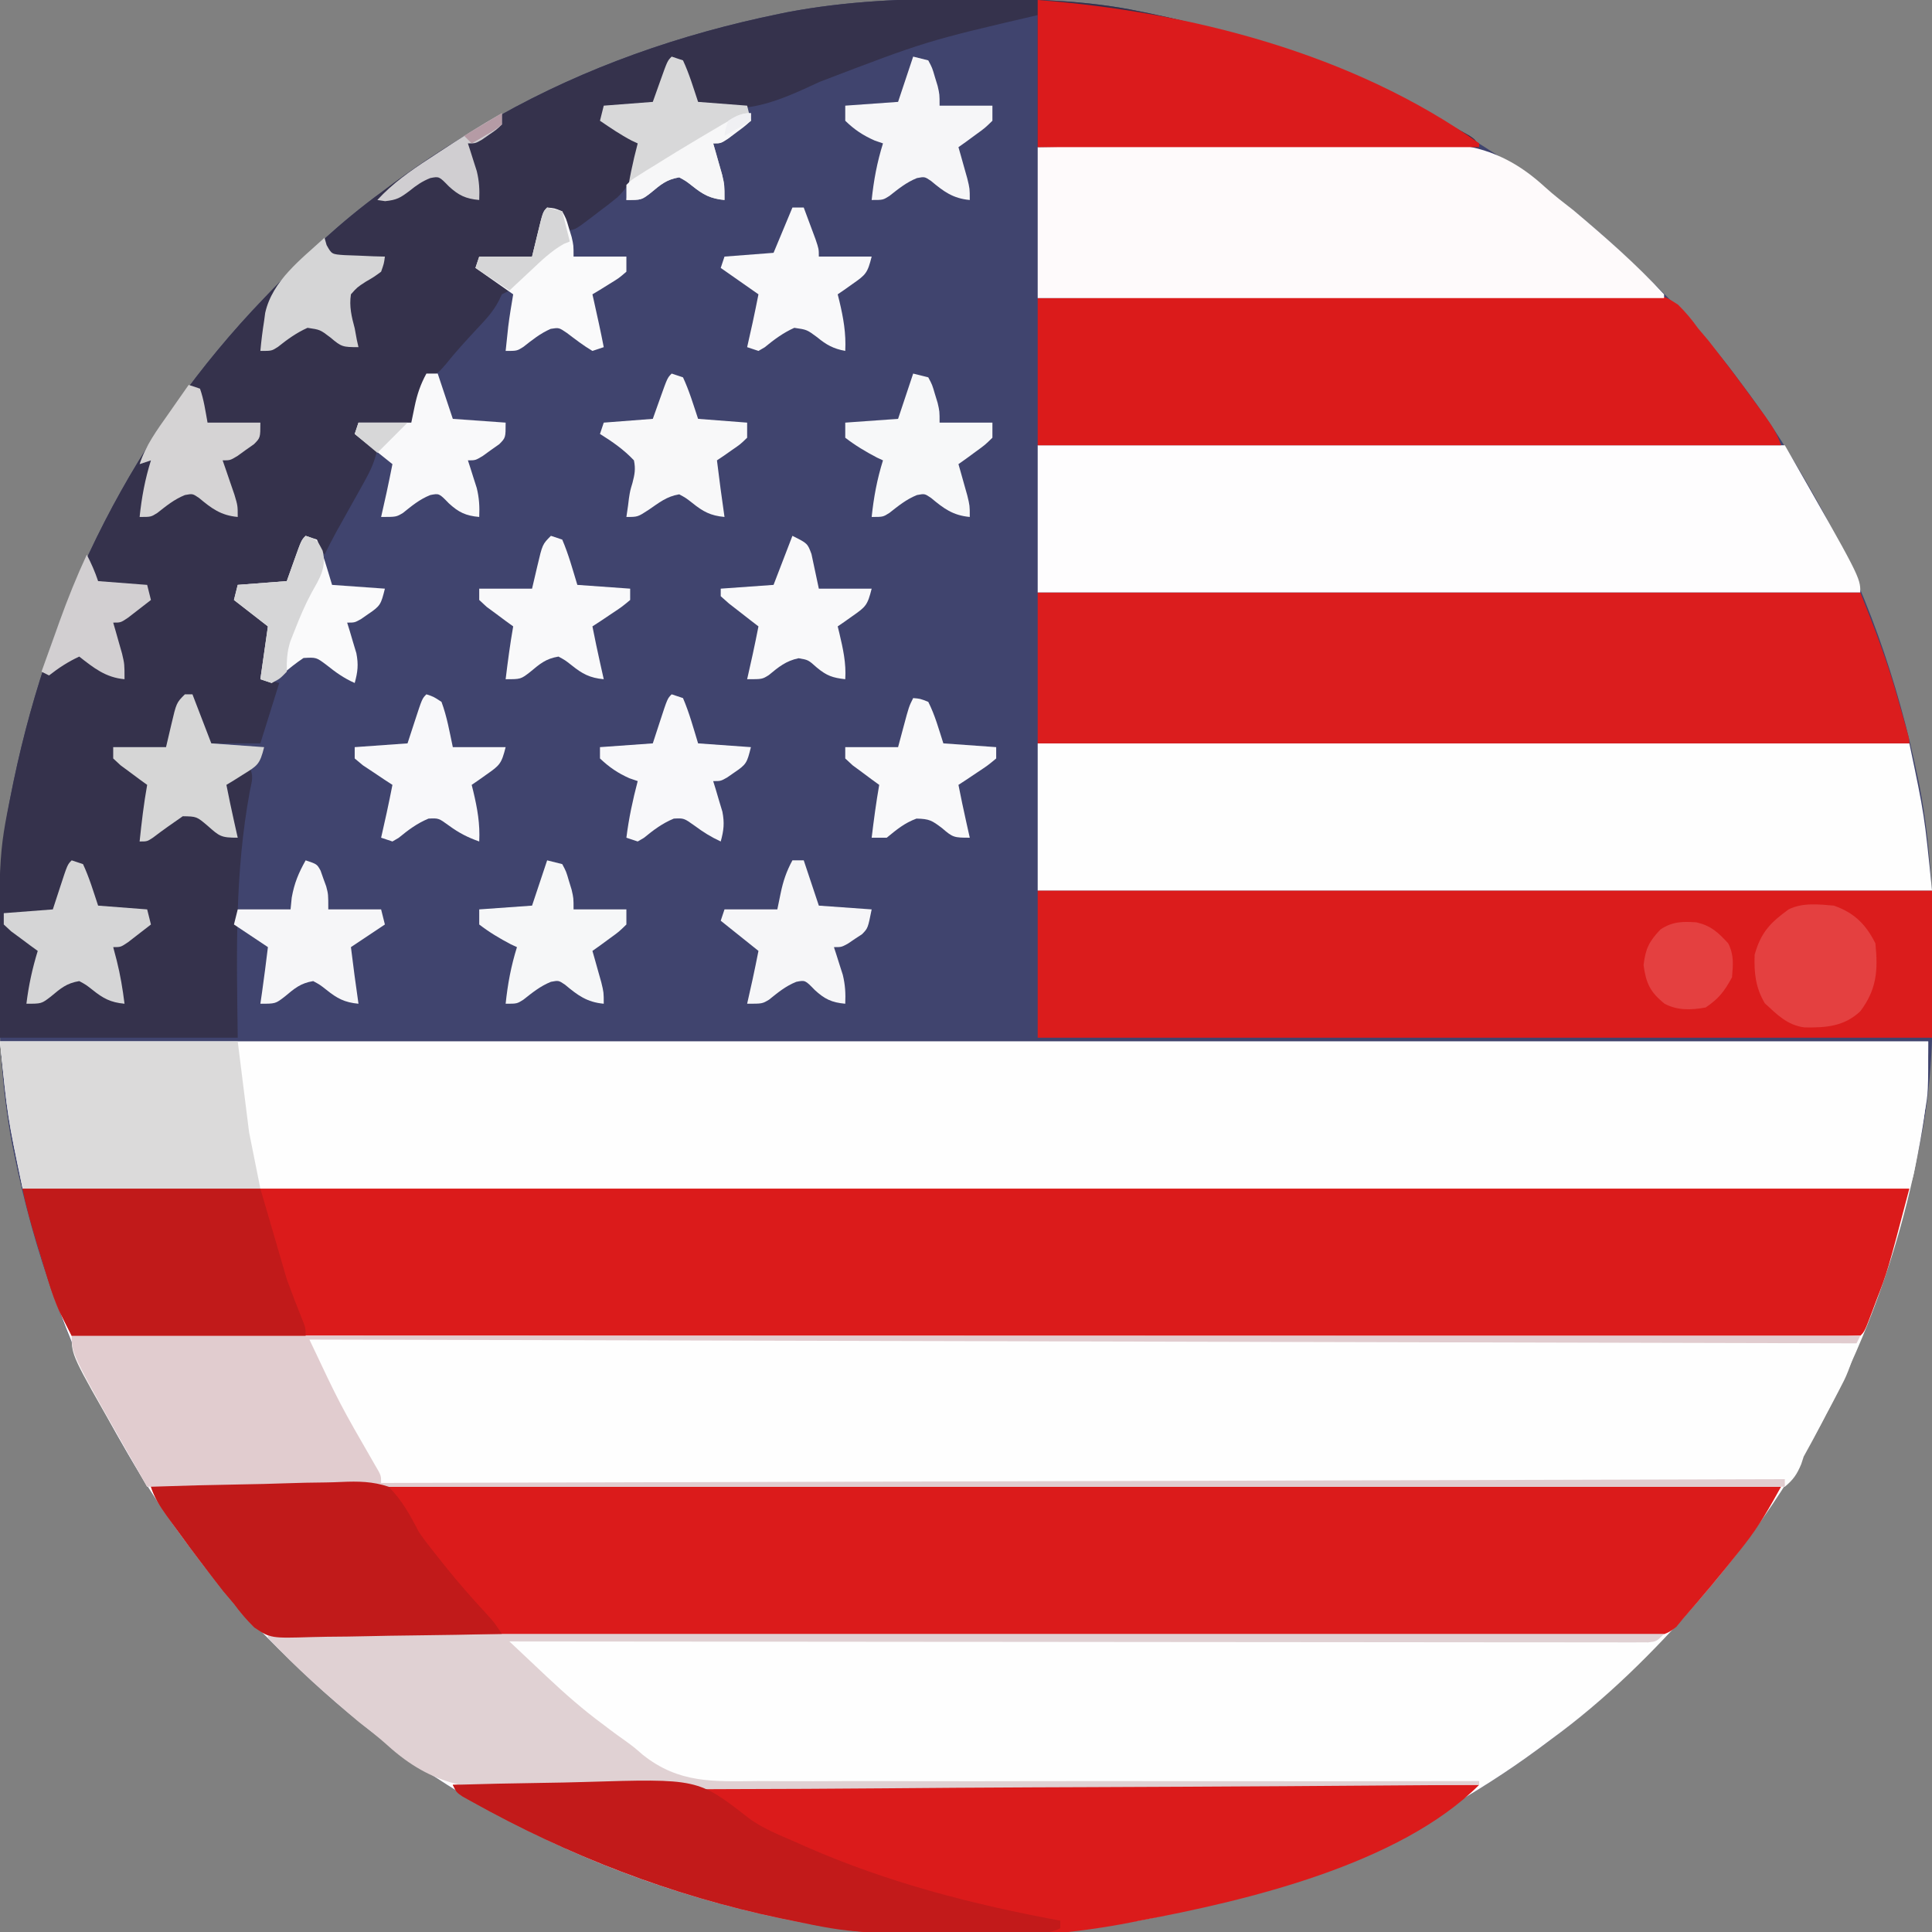 <?xml version="1.0" encoding="UTF-8"?>
<svg version="1.1" xmlns="http://www.w3.org/2000/svg" width="512" height="512">
<rect width="100%" height="100%" fill="#808080" stroke="none"/>
<path d="M0 0 C1.018 0.002 2.036 0.004 3.085 0.007 C17.694 0.056 32.026 0.307 46.375 3.312 C47.35 3.511 48.325 3.71 49.329 3.915 C97.711 14.035 141.699 35.952 177.375 70.312 C178.364 71.261 178.364 71.261 179.373 72.228 C188.861 81.372 197.601 90.67 205.375 101.312 C206.233 102.464 207.091 103.615 207.949 104.766 C213.987 112.955 219.37 121.458 224.375 130.312 C224.777 131.02 225.179 131.727 225.594 132.456 C238.619 155.591 247.368 180.762 252.688 206.75 C252.835 207.469 252.982 208.188 253.134 208.928 C256.108 224.575 256.748 240.048 256.688 255.938 C256.685 256.955 256.683 257.973 256.681 259.022 C256.631 273.631 256.38 287.963 253.375 302.312 C253.077 303.775 253.077 303.775 252.773 305.267 C242.652 353.648 220.736 397.637 186.375 433.312 C185.743 433.972 185.111 434.631 184.459 435.311 C175.315 444.799 166.018 453.539 155.375 461.312 C154.224 462.171 153.073 463.029 151.922 463.887 C143.732 469.924 135.23 475.307 126.375 480.312 C125.668 480.715 124.961 481.117 124.232 481.531 C101.697 494.219 77.432 502.672 52.188 508.062 C51.263 508.261 50.338 508.46 49.385 508.665 C33.178 511.957 17.245 512.688 0.75 512.625 C-0.777 512.622 -0.777 512.622 -2.335 512.618 C-16.944 512.569 -31.276 512.318 -45.625 509.312 C-47.087 509.014 -47.087 509.014 -48.579 508.71 C-96.961 498.59 -140.949 476.673 -176.625 442.312 C-177.284 441.68 -177.944 441.048 -178.623 440.397 C-188.111 431.253 -196.851 421.955 -204.625 411.312 C-205.483 410.161 -206.341 409.01 -207.199 407.859 C-213.237 399.67 -218.62 391.167 -223.625 382.312 C-224.027 381.605 -224.429 380.898 -224.844 380.169 C-237.869 357.034 -246.618 331.863 -251.938 305.875 C-252.085 305.156 -252.232 304.437 -252.384 303.697 C-255.358 288.05 -255.998 272.577 -255.938 256.688 C-255.935 255.67 -255.933 254.652 -255.931 253.603 C-255.881 238.994 -255.63 224.662 -252.625 210.312 C-252.426 209.338 -252.228 208.363 -252.023 207.358 C-241.902 158.977 -219.986 114.988 -185.625 79.312 C-184.993 78.653 -184.361 77.994 -183.709 77.314 C-174.565 67.826 -165.268 59.086 -154.625 51.312 C-153.474 50.454 -152.323 49.596 -151.172 48.738 C-142.982 42.701 -134.48 37.318 -125.625 32.312 C-124.918 31.91 -124.211 31.508 -123.482 31.094 C-100.347 18.068 -75.175 9.319 -49.188 4 C-48.469 3.853 -47.75 3.705 -47.009 3.553 C-31.363 0.58 -15.889 -0.061 0 0 Z " fill="#40446E" transform="translate(255.625,-0.312)"/>
<path d="M0 0 C168.63 0 337.26 0 511 0 C511 8.134 510.803 15.302 509.438 23.188 C509.262 24.211 509.086 25.235 508.905 26.29 C500.896 70.536 481.175 111.858 452 146 C451.363 146.749 450.726 147.498 450.07 148.27 C438.253 161.765 425.514 174.436 411 185 C409.85 185.856 408.7 186.713 407.551 187.57 C399.361 193.61 390.856 198.994 382 204 C380.939 204.603 380.939 204.603 379.857 205.219 C357.322 217.906 333.057 226.359 307.812 231.75 C306.888 231.949 305.963 232.148 305.01 232.353 C288.803 235.644 272.87 236.375 256.375 236.312 C255.357 236.31 254.339 236.308 253.29 236.306 C238.681 236.256 224.349 236.005 210 233 C208.538 232.702 208.538 232.702 207.046 232.398 C158.664 222.277 114.676 200.361 79 166 C78.341 165.368 77.681 164.736 77.002 164.084 C67.514 154.94 58.774 145.643 51 135 C50.142 133.849 49.284 132.698 48.426 131.547 C42.388 123.357 37.005 114.855 32 106 C31.598 105.293 31.196 104.586 30.781 103.857 C12.586 71.54 3.672 36.721 0 0 Z " fill="#FEFEFE" transform="translate(0,276)"/>
<path d="M0 0 C168.63 0 337.26 0 511 0 C511 13.505 511 13.505 510.16 18.316 C509.984 19.347 509.808 20.378 509.627 21.439 C509.441 22.47 509.254 23.501 509.062 24.562 C508.88 25.628 508.698 26.693 508.51 27.791 C507.171 35.486 507.171 35.486 506 39 C341 39 176 39 6 39 C2 20 2 20 0 0 Z " fill="#FEFEFE" transform="translate(0,276)"/>
<path d="M0 0 C165 0 330 0 500 0 C494.229 21.932 494.229 21.932 491.25 29.625 C490.947 30.437 490.644 31.249 490.332 32.086 C488.16 37.84 488.16 37.84 487 39 C484.482 39.099 481.992 39.132 479.474 39.123 C478.673 39.124 477.871 39.125 477.046 39.127 C474.325 39.129 471.605 39.125 468.885 39.12 C466.929 39.121 464.973 39.122 463.017 39.123 C457.615 39.125 452.213 39.121 446.811 39.116 C440.995 39.112 435.18 39.113 429.365 39.114 C419.28 39.114 409.196 39.111 399.111 39.106 C384.531 39.098 369.95 39.095 355.37 39.094 C331.716 39.092 308.063 39.085 284.41 39.075 C261.427 39.066 238.443 39.059 215.46 39.055 C214.752 39.055 214.044 39.055 213.314 39.055 C206.204 39.053 199.093 39.052 191.983 39.051 C177.498 39.048 163.012 39.045 148.527 39.042 C147.861 39.042 147.195 39.042 146.508 39.042 C102.006 39.033 57.503 39.017 13 39 C12.356 37.735 11.714 36.468 11.073 35.201 C10.716 34.496 10.358 33.791 9.99 33.064 C8.687 30.346 7.768 27.59 6.895 24.707 C6.551 23.582 6.207 22.458 5.854 21.299 C5.51 20.148 5.166 18.998 4.812 17.812 C4.457 16.65 4.102 15.488 3.736 14.291 C2.292 9.524 0.978 4.891 0 0 Z " fill="#DB1B1B" transform="translate(6,315)"/>
<path d="M0 0 C1.018 0.002 2.036 0.004 3.085 0.007 C17.694 0.056 32.026 0.307 46.375 3.312 C47.35 3.511 48.325 3.71 49.329 3.915 C78.608 10.039 105.531 20.488 131.605 35.027 C132.311 35.42 133.016 35.814 133.743 36.219 C135.375 37.312 135.375 37.312 136.375 39.312 C97.765 39.312 59.155 39.312 19.375 39.312 C19.375 27.762 19.375 16.212 19.375 4.312 C-10.166 11.201 -10.166 11.201 -38.422 22.008 C-50.103 27.478 -57.747 30.702 -70.625 28.312 C-72.275 24.352 -73.925 20.392 -75.625 16.312 C-76.285 16.312 -76.945 16.312 -77.625 16.312 C-80.1 22.253 -80.1 22.253 -82.625 28.312 C-89.06 28.808 -89.06 28.808 -95.625 29.312 C-95.625 30.302 -95.625 31.293 -95.625 32.312 C-93.63 34.008 -93.63 34.008 -91.125 35.5 C-90.29 36.03 -89.454 36.56 -88.594 37.105 C-87.944 37.504 -87.294 37.902 -86.625 38.312 C-87.117 44.123 -87.547 48.446 -92.056 52.646 C-93.733 54.023 -95.445 55.331 -97.188 56.625 C-97.777 57.079 -98.367 57.534 -98.975 58.002 C-103.351 61.312 -103.351 61.312 -105.625 61.312 C-106.615 58.837 -106.615 58.837 -107.625 56.312 C-108.615 56.312 -109.605 56.312 -110.625 56.312 C-111.945 60.273 -113.265 64.233 -114.625 68.312 C-119.245 68.642 -123.865 68.972 -128.625 69.312 C-128.625 69.972 -128.625 70.632 -128.625 71.312 C-126.838 72.897 -126.838 72.897 -124.625 74.438 C-123.882 74.976 -123.14 75.515 -122.375 76.07 C-121.797 76.48 -121.22 76.89 -120.625 77.312 C-121.615 77.808 -121.615 77.808 -122.625 78.312 C-122.897 78.882 -123.169 79.452 -123.449 80.039 C-125.01 83.058 -127.12 85.207 -129.438 87.688 C-132.24 90.708 -135.005 93.706 -137.562 96.938 C-139.625 99.312 -139.625 99.312 -142.625 100.312 C-143.878 103.098 -143.878 103.098 -144.812 106.375 C-145.411 108.334 -146.009 110.294 -146.625 112.312 C-151.245 112.642 -155.865 112.972 -160.625 113.312 C-158.976 117.437 -158.976 117.437 -155.625 119.312 C-156.282 122.543 -157.452 125.066 -159.059 127.938 C-159.543 128.809 -160.027 129.68 -160.525 130.578 C-161.033 131.48 -161.54 132.383 -162.062 133.312 C-163.062 135.104 -164.061 136.895 -165.059 138.688 C-165.503 139.479 -165.947 140.27 -166.404 141.086 C-167.53 143.139 -168.594 145.211 -169.625 147.312 C-170.079 146.653 -170.532 145.993 -171 145.312 C-171.536 144.653 -172.072 143.993 -172.625 143.312 C-173.285 143.312 -173.945 143.312 -174.625 143.312 C-176.275 147.273 -177.925 151.232 -179.625 155.312 C-183.915 155.643 -188.205 155.972 -192.625 156.312 C-192.625 157.303 -192.625 158.292 -192.625 159.312 C-190.632 161.228 -190.632 161.228 -188.125 163 C-187.29 163.623 -186.454 164.245 -185.594 164.887 C-184.944 165.357 -184.294 165.828 -183.625 166.312 C-184.292 170.979 -184.958 175.646 -185.625 180.312 C-184.305 180.643 -182.985 180.972 -181.625 181.312 C-183.275 186.593 -184.925 191.873 -186.625 197.312 C-191.245 197.312 -195.865 197.312 -200.625 197.312 C-204.625 186.562 -204.625 186.562 -204.625 184.312 C-208.106 186.633 -208.221 187.423 -209.25 191.312 C-210.574 196.211 -210.574 196.211 -211.625 198.312 C-216.245 198.312 -220.865 198.312 -225.625 198.312 C-223.691 202.18 -222.845 203.189 -219.5 205.562 C-218.776 206.083 -218.051 206.604 -217.305 207.141 C-216.473 207.721 -216.473 207.721 -215.625 208.312 C-215.758 208.893 -215.891 209.473 -216.027 210.07 C-216.204 210.851 -216.381 211.633 -216.562 212.438 C-216.737 213.203 -216.911 213.969 -217.09 214.758 C-217.685 217.598 -218.164 220.448 -218.625 223.312 C-217.877 222.807 -217.13 222.302 -216.359 221.781 C-215.375 221.132 -214.39 220.482 -213.375 219.812 C-212.4 219.163 -211.426 218.513 -210.422 217.844 C-207.625 216.312 -207.625 216.312 -203.625 216.312 C-201.555 217.625 -201.555 217.625 -199.5 219.312 C-196.887 221.684 -196.887 221.684 -193.625 222.312 C-193.824 221.425 -193.824 221.425 -194.027 220.52 C-194.935 216.458 -195.834 212.399 -196.625 208.312 C-193.16 205.838 -193.16 205.838 -189.625 203.312 C-188.317 205.929 -188.821 207.051 -189.402 209.902 C-193.474 231.856 -192.907 252.958 -192.625 275.312 C-213.415 275.312 -234.205 275.312 -255.625 275.312 C-256.086 227.246 -256.086 227.246 -252.625 210.312 C-252.426 209.332 -252.228 208.351 -252.023 207.341 C-241.898 158.967 -219.981 114.983 -185.625 79.312 C-184.993 78.653 -184.361 77.994 -183.709 77.314 C-174.565 67.826 -165.268 59.086 -154.625 51.312 C-153.474 50.454 -152.323 49.596 -151.172 48.738 C-142.982 42.701 -134.48 37.318 -125.625 32.312 C-124.918 31.91 -124.211 31.508 -123.482 31.094 C-100.347 18.068 -75.175 9.319 -49.188 4 C-48.469 3.853 -47.75 3.705 -47.009 3.553 C-31.363 0.58 -15.889 -0.061 0 0 Z " fill="#35324C" transform="translate(255.625,-0.312)"/>
<path d="M0 0 C156.42 0 312.84 0 474 0 C470.622 10.133 470.622 10.133 468.258 14.629 C467.749 15.602 467.239 16.574 466.715 17.576 C466.19 18.562 465.666 19.547 465.125 20.562 C464.35 22.047 464.35 22.047 463.559 23.561 C462.067 26.392 460.572 29.211 459 32 C458.785 32.659 458.57 33.318 458.348 33.997 C457.229 36.69 456.259 38.123 454 40 C448.339 41.26 442.697 41.045 436.922 40.962 C435.128 40.966 433.333 40.973 431.539 40.983 C426.601 41.001 421.665 40.969 416.728 40.929 C411.406 40.894 406.085 40.906 400.763 40.912 C391.541 40.916 382.319 40.891 373.096 40.846 C359.762 40.781 346.429 40.76 333.095 40.75 C311.462 40.732 289.83 40.679 268.198 40.604 C247.182 40.53 226.166 40.473 205.15 40.439 C203.855 40.437 202.56 40.435 201.226 40.433 C194.729 40.423 188.232 40.413 181.736 40.403 C127.824 40.32 73.912 40.179 20 40 C18.094 36.705 16.195 33.405 14.297 30.105 C13.498 28.725 13.498 28.725 12.683 27.316 C0 5.228 0 5.228 0 0 Z " fill="#FEFEFE" transform="translate(19,354)"/>
<path d="M0 0 C142.56 0 285.12 0 432 0 C428.835 5.697 426.27 10.274 422.375 15.25 C421.953 15.789 421.532 16.329 421.097 16.885 C416.232 23.058 411.194 29.101 406 35 C405.419 35.707 404.838 36.413 404.24 37.141 C401.275 39.602 399.546 39.505 395.72 39.515 C393.772 39.534 393.772 39.534 391.785 39.554 C390.34 39.548 388.895 39.541 387.45 39.535 C385.918 39.542 384.386 39.552 382.854 39.562 C378.637 39.587 374.42 39.586 370.203 39.582 C365.658 39.581 361.112 39.603 356.567 39.622 C347.658 39.655 338.75 39.666 329.842 39.668 C322.601 39.67 315.361 39.678 308.12 39.691 C287.599 39.726 267.078 39.745 246.556 39.742 C245.449 39.742 244.342 39.741 243.202 39.741 C242.094 39.741 240.986 39.741 239.844 39.741 C221.886 39.739 203.927 39.777 185.969 39.834 C167.536 39.891 149.103 39.919 130.67 39.915 C120.319 39.914 109.968 39.925 99.616 39.968 C90.802 40.004 81.989 40.013 73.175 39.986 C68.677 39.973 64.181 39.973 59.683 40.007 C55.565 40.039 51.448 40.033 47.329 39.998 C45.841 39.992 44.352 40 42.864 40.022 C31.772 40.177 31.772 40.177 27.396 37.271 C25.371 35.28 23.677 33.287 22 31 C21.059 29.88 20.114 28.762 19.164 27.648 C18.311 26.562 17.465 25.471 16.625 24.375 C16.169 23.787 15.714 23.2 15.245 22.594 C11.88 18.222 8.602 13.787 5.375 9.312 C4.949 8.725 4.523 8.137 4.084 7.531 C2.302 5.025 0.979 2.937 0 0 Z " fill="#DB1B1B" transform="translate(40,394)"/>
<path d="M0 0 C78.21 0 156.42 0 237 0 C237 12.87 237 25.74 237 39 C158.79 39 80.58 39 0 39 C0 26.13 0 13.26 0 0 Z " fill="#DB1C1C" transform="translate(275,236)"/>
<path d="M0 0 C76.23 0 152.46 0 231 0 C235 19 235 19 237 39 C158.79 39 80.58 39 0 39 C0 26.13 0 13.26 0 0 Z " fill="#FEFEFE" transform="translate(275,197)"/>
<path d="M0 0 C71.94 0 143.88 0 218 0 C221.746 9.365 225.183 18.245 227.875 27.875 C228.182 28.944 228.489 30.012 228.805 31.113 C231 38.807 231 38.807 231 40 C154.77 40 78.54 40 0 40 C0 26.8 0 13.6 0 0 Z " fill="#DB1D1E" transform="translate(275,157)"/>
<path d="M0 0 C65.34 0 130.68 0 198 0 C218 35 218 35 218 39 C146.06 39 74.12 39 0 39 C0 26.13 0 13.26 0 0 Z " fill="#FEFDFE" transform="translate(275,118)"/>
<path d="M0 0 C89.76 0 179.52 0 272 0 C250.868 21.132 210.257 30.722 182 36 C181.195 36.162 180.39 36.325 179.561 36.492 C151.569 41.965 117.911 41.846 90 36 C89.025 35.801 88.05 35.603 87.046 35.398 C57.767 29.273 30.844 18.825 4.77 4.285 C4.064 3.892 3.359 3.499 2.632 3.094 C1 2 1 2 0 0 Z " fill="#DB1B1B" transform="translate(120,473)"/>
<path d="M0 0 C21.636 -0.181 43.271 -0.328 64.908 -0.414 C74.954 -0.456 85 -0.512 95.046 -0.604 C103.804 -0.683 112.561 -0.735 121.319 -0.753 C125.955 -0.763 130.59 -0.788 135.226 -0.846 C139.593 -0.9 143.959 -0.917 148.326 -0.905 C149.926 -0.907 151.525 -0.923 153.125 -0.954 C165.177 -1.174 165.177 -1.174 169.678 1.724 C171.702 3.714 173.356 5.691 175 8 C175.94 9.122 176.884 10.24 177.836 11.352 C178.689 12.438 179.535 13.529 180.375 14.625 C180.831 15.213 181.286 15.8 181.755 16.406 C185.12 20.778 188.398 25.213 191.625 29.688 C192.051 30.275 192.477 30.863 192.916 31.469 C194.698 33.975 196.021 36.063 197 39 C131.99 39 66.98 39 0 39 C0 26.13 0 13.26 0 0 Z " fill="#DB1B1B" transform="translate(275,79)"/>
<path d="M0 0 C15.222 -0.272 30.443 -0.493 45.666 -0.622 C52.737 -0.683 59.806 -0.767 66.875 -0.905 C73.045 -1.026 79.214 -1.103 85.386 -1.129 C88.647 -1.145 91.904 -1.187 95.164 -1.269 C111.267 -1.657 122.21 -0.64 134.373 10.516 C136.786 12.717 139.361 14.681 141.938 16.688 C150.304 23.712 158.578 30.968 166 39 C166 39.33 166 39.66 166 40 C111.22 40 56.44 40 0 40 C0 26.8 0 13.6 0 0 Z " fill="#FEFAFB" transform="translate(275,39)"/>
<path d="M0 0 C156.42 0 312.84 0 474 0 C473.67 0.66 473.34 1.32 473 2 C337.7 1.67 202.4 1.34 63 1 C71.081 18.126 71.081 18.126 80.383 34.262 C82 37 82 37 82 39 C266.14 38.505 266.14 38.505 454 38 C454 38.66 454 39.32 454 40 C310.78 40 167.56 40 20 40 C0 5 0 5 0 0 Z " fill="#E1CCCF" transform="translate(19,354)"/>
<path d="M0 0 C122.1 0 244.2 0 370 0 C368 2 368 2 365.802 2.248 C364.88 2.248 363.957 2.247 363.006 2.246 C361.943 2.25 360.88 2.254 359.785 2.258 C358.02 2.249 358.02 2.249 356.218 2.241 C354.354 2.243 354.354 2.243 352.451 2.246 C348.99 2.248 345.528 2.242 342.067 2.232 C338.338 2.224 334.609 2.226 330.881 2.228 C324.417 2.229 317.953 2.223 311.489 2.211 C302.143 2.195 292.797 2.19 283.452 2.187 C268.29 2.183 253.128 2.17 237.966 2.151 C223.235 2.133 208.504 2.118 193.773 2.11 C192.412 2.109 192.412 2.109 191.023 2.108 C186.47 2.106 181.918 2.103 177.365 2.101 C139.577 2.08 101.788 2.045 64 2 C66.563 4.418 69.129 6.834 71.696 9.248 C72.419 9.93 73.141 10.612 73.885 11.314 C78.652 15.794 83.478 20.057 88.75 23.938 C89.388 24.423 90.026 24.908 90.684 25.408 C91.989 26.39 93.311 27.35 94.65 28.286 C97 30 97 30 99.316 32.017 C108.909 39.659 118.03 39.122 129.823 39 C131.914 39.008 134.004 39.019 136.094 39.033 C141.739 39.062 147.382 39.042 153.026 39.013 C158.935 38.991 164.845 39.014 170.755 39.033 C181.932 39.061 193.108 39.049 204.285 39.022 C217.016 38.993 229.746 39.009 242.476 39.029 C268.651 39.07 294.825 39.054 321 39 C321 39.33 321 39.66 321 40 C286.384 40.275 251.767 40.486 217.15 40.613 C213.056 40.628 208.962 40.643 204.868 40.659 C203.646 40.664 203.646 40.664 202.399 40.669 C189.231 40.721 176.064 40.815 162.897 40.926 C149.369 41.038 135.842 41.105 122.315 41.129 C113.978 41.145 105.643 41.197 97.306 41.295 C91.577 41.359 85.849 41.378 80.119 41.362 C76.82 41.354 73.526 41.372 70.227 41.43 C54.321 41.698 43.672 40.42 31.637 29.481 C29.215 27.289 26.638 25.321 24.062 23.312 C15.696 16.288 7.422 9.032 0 1 C0 0.67 0 0.34 0 0 Z " fill="#E0D1D3" transform="translate(71,433)"/>
<path d="M0 0 C40.318 3.08 83.571 14.203 117 38 C117 38.33 117 38.66 117 39 C78.39 39 39.78 39 0 39 C0 26.13 0 13.26 0 0 Z " fill="#DB1B1C" transform="translate(275,0)"/>
<path d="M0 0 C7.92 -0.234 15.839 -0.411 23.762 -0.518 C27.443 -0.57 31.121 -0.64 34.801 -0.754 C64.974 -1.67 64.974 -1.67 78.39 8.804 C82.155 11.601 86.601 13.312 90.875 15.188 C91.801 15.598 92.727 16.009 93.68 16.433 C115.433 25.965 137.675 31.676 161 36 C161 36.66 161 37.32 161 38 C158.725 39.137 157.442 39.138 154.915 39.161 C154.068 39.171 153.221 39.18 152.347 39.19 C151.425 39.194 150.502 39.199 149.551 39.203 C148.595 39.21 147.638 39.217 146.653 39.225 C106.487 39.453 106.487 39.453 90 36 C89.025 35.801 88.05 35.603 87.046 35.398 C57.767 29.273 30.844 18.825 4.77 4.285 C4.064 3.892 3.359 3.499 2.632 3.094 C1 2 1 2 0 0 Z " fill="#C21A1A" transform="translate(120,473)"/>
<path d="M0 0 C8.075 -0.279 16.149 -0.492 24.228 -0.622 C27.98 -0.684 31.73 -0.769 35.48 -0.905 C39.105 -1.036 42.726 -1.108 46.354 -1.139 C47.732 -1.161 49.11 -1.204 50.487 -1.269 C54.907 -1.469 58.789 -1.414 63 0 C66.549 3.598 68.71 7.531 71 12 C71.924 13.318 72.873 14.62 73.871 15.883 C74.296 16.425 74.721 16.967 75.158 17.526 C75.792 18.318 75.792 18.318 76.438 19.125 C76.896 19.705 77.355 20.285 77.828 20.882 C81.453 25.419 85.269 29.758 89.223 34.012 C91 36 91 36 93 39 C84.924 39.186 76.849 39.328 68.772 39.414 C65.021 39.456 61.271 39.513 57.52 39.604 C53.895 39.691 50.272 39.738 46.646 39.759 C45.268 39.774 43.891 39.802 42.513 39.846 C31.761 40.171 31.761 40.171 27.42 37.284 C25.396 35.288 23.687 33.283 22 31 C21.058 29.88 20.114 28.762 19.164 27.648 C18.311 26.562 17.465 25.471 16.625 24.375 C16.169 23.787 15.714 23.2 15.245 22.594 C11.88 18.222 8.602 13.787 5.375 9.312 C4.949 8.725 4.523 8.137 4.084 7.531 C2.302 5.025 0.979 2.937 0 0 Z " fill="#C11A1A" transform="translate(40,394)"/>
<path d="M0 0 C20.79 0 41.58 0 63 0 C65.31 7.92 67.62 15.84 70 24 C72.011 29.428 72.011 29.428 74.152 34.805 C75 37 75 37 75 39 C54.54 39 34.08 39 13 39 C10.456 33.911 8.486 29.957 6.895 24.707 C6.551 23.582 6.207 22.458 5.854 21.299 C5.51 20.148 5.166 18.998 4.812 17.812 C4.457 16.65 4.102 15.488 3.736 14.291 C2.292 9.524 0.978 4.891 0 0 Z " fill="#C11A1A" transform="translate(6,315)"/>
<path d="M0 0 C20.79 0 41.58 0 63 0 C63.99 7.92 64.98 15.84 66 24 C66.99 28.95 67.98 33.9 69 39 C48.21 39 27.42 39 6 39 C2 20 2 20 0 0 Z " fill="#DBDADA" transform="translate(0,276)"/>
<path d="M0 0 C5.368 1.889 8.46 4.92 11 10 C11.725 17.168 11.362 22.184 7 28 C2.702 32.03 -2.061 32.356 -7.754 32.281 C-12.341 31.707 -15.04 28.882 -18.312 25.875 C-20.769 21.69 -21.181 17.814 -21 13 C-19.354 7.094 -16.804 4.475 -12 1 C-8.305 -0.847 -4.041 -0.342 0 0 Z " fill="#E44040" transform="translate(486,240)"/>
<path d="M0 0 C0.99 0.33 1.98 0.66 3 1 C4.664 4.566 5.753 8.26 7 12 C11.29 12.33 15.58 12.66 20 13 C20.495 14.98 20.495 14.98 21 17 C19.713 18.006 18.42 19.004 17.125 20 C16.406 20.557 15.686 21.114 14.945 21.688 C13 23 13 23 11 23 C11.217 23.748 11.433 24.495 11.656 25.266 C11.935 26.25 12.213 27.235 12.5 28.25 C12.918 29.712 12.918 29.712 13.344 31.203 C14 34 14 34 14 38 C10.314 37.665 8.312 36.577 5.5 34.312 C3.762 32.952 3.762 32.952 2 32 C-1.4 32.567 -2.916 33.93 -5.562 36.125 C-8 38 -8 38 -12 38 C-11.358 32.865 -10.317 28.006 -9 23 C-9.536 22.753 -10.072 22.505 -10.625 22.25 C-13.564 20.703 -16.258 18.87 -19 17 C-18.67 15.68 -18.34 14.36 -18 13 C-11.565 12.505 -11.565 12.505 -5 12 C-4.361 10.206 -3.721 8.411 -3.062 6.562 C-1.125 1.125 -1.125 1.125 0 0 Z " fill="#D8D8D9" transform="translate(178,15)"/>
<path d="M0 0 C1.32 0.33 2.64 0.66 4 1 C5.047 2.961 5.047 2.961 5.75 5.375 C5.992 6.166 6.235 6.958 6.484 7.773 C7 10 7 10 7 13 C11.62 13 16.24 13 21 13 C21 14.32 21 15.64 21 17 C19.031 18.922 19.031 18.922 16.5 20.75 C15.247 21.67 15.247 21.67 13.969 22.609 C13.319 23.068 12.669 23.527 12 24 C12.217 24.759 12.433 25.519 12.656 26.301 C12.935 27.295 13.213 28.289 13.5 29.312 C13.918 30.792 13.918 30.792 14.344 32.301 C15 35 15 35 15 38 C10.52 37.593 8.088 35.755 4.746 32.961 C3.038 31.807 3.038 31.807 1.008 32.191 C-1.823 33.331 -3.934 35.068 -6.316 36.941 C-8 38 -8 38 -11 38 C-10.449 32.761 -9.571 28.026 -8 23 C-8.722 22.753 -9.444 22.505 -10.188 22.25 C-13.319 20.858 -15.542 19.388 -18 17 C-18 15.68 -18 14.36 -18 13 C-13.38 12.67 -8.76 12.34 -4 12 C-2.68 8.04 -1.36 4.08 0 0 Z " fill="#F6F6F8" transform="translate(242,15)"/>
<path d="M0 0 C3 1 3 1 3.949 2.707 C4.315 3.749 4.315 3.749 4.688 4.812 C4.939 5.5 5.19 6.187 5.449 6.895 C6 9 6 9 6 13 C10.62 13 15.24 13 20 13 C20.495 14.98 20.495 14.98 21 17 C18.03 18.98 15.06 20.96 12 23 C12.615 28.009 13.272 33.006 14 38 C10.314 37.665 8.312 36.577 5.5 34.312 C3.762 32.952 3.762 32.952 2 32 C-1.4 32.567 -2.916 33.93 -5.562 36.125 C-8 38 -8 38 -12 38 C-11.856 37.01 -11.711 36.02 -11.562 35 C-10.991 31.006 -10.492 27.005 -10 23 C-12.97 21.02 -15.94 19.04 -19 17 C-18.67 15.68 -18.34 14.36 -18 13 C-13.38 13 -8.76 13 -4 13 C-3.845 11.453 -3.845 11.453 -3.688 9.875 C-3.009 6.049 -1.888 3.366 0 0 Z " fill="#F6F6F8" transform="translate(81,228)"/>
<path d="M0 0 C0.99 0 1.98 0 3 0 C4.32 3.96 5.64 7.92 7 12 C13.93 12.495 13.93 12.495 21 13 C20 18 20 18 18.441 19.582 C17.821 19.988 17.201 20.394 16.562 20.812 C15.945 21.231 15.328 21.65 14.691 22.082 C13 23 13 23 11 23 C11.217 23.664 11.433 24.328 11.656 25.012 C11.935 25.895 12.213 26.778 12.5 27.688 C12.918 28.993 12.918 28.993 13.344 30.324 C13.999 32.994 14.118 35.264 14 38 C10.4 37.682 8.536 36.762 5.938 34.375 C3.371 31.732 3.371 31.732 1.035 32.191 C-1.795 33.316 -3.86 35.049 -6.219 36.941 C-8 38 -8 38 -12 38 C-11.867 37.408 -11.734 36.817 -11.598 36.207 C-11.421 35.417 -11.244 34.627 -11.062 33.812 C-10.888 33.035 -10.714 32.258 -10.535 31.457 C-9.995 28.977 -9.498 26.489 -9 24 C-12.3 21.36 -15.6 18.72 -19 16 C-18.67 15.01 -18.34 14.02 -18 13 C-13.38 13 -8.76 13 -4 13 C-3.711 11.598 -3.422 10.195 -3.125 8.75 C-2.463 5.533 -1.576 2.886 0 0 Z " fill="#F6F6F8" transform="translate(210,228)"/>
<path d="M0 0 C0.99 0.33 1.98 0.66 3 1 C4.675 4.904 5.758 8.93 7 13 C13.93 13.495 13.93 13.495 21 14 C19.957 18.171 19.843 18.54 16.562 20.75 C15.945 21.178 15.328 21.606 14.691 22.047 C13 23 13 23 11 23 C11.228 23.736 11.456 24.472 11.691 25.23 C12.123 26.694 12.123 26.694 12.562 28.188 C12.998 29.632 12.998 29.632 13.441 31.105 C14.025 34.128 13.812 36.059 13 39 C10.159 37.75 7.966 36.176 5.562 34.25 C2.816 32.187 2.816 32.187 -0.562 32.375 C-2.583 33.722 -4.303 35.098 -6.125 36.688 C-7.074 37.451 -8.023 38.214 -9 39 C-9.99 38.67 -10.98 38.34 -12 38 C-11.333 33.333 -10.667 28.667 -10 24 C-12.97 21.69 -15.94 19.38 -19 17 C-18.67 15.68 -18.34 14.36 -18 13 C-11.565 12.505 -11.565 12.505 -5 12 C-4.361 10.206 -3.721 8.411 -3.062 6.562 C-1.125 1.125 -1.125 1.125 0 0 Z " fill="#FAFAFB" transform="translate(81,142)"/>
<path d="M0 0 C1.32 0.33 2.64 0.66 4 1 C5.047 2.961 5.047 2.961 5.75 5.375 C5.992 6.166 6.235 6.958 6.484 7.773 C7 10 7 10 7 13 C11.62 13 16.24 13 21 13 C21 14.32 21 15.64 21 17 C19.031 18.922 19.031 18.922 16.5 20.75 C15.247 21.67 15.247 21.67 13.969 22.609 C13.319 23.068 12.669 23.527 12 24 C12.217 24.759 12.433 25.519 12.656 26.301 C12.935 27.295 13.213 28.289 13.5 29.312 C13.918 30.792 13.918 30.792 14.344 32.301 C15 35 15 35 15 38 C10.52 37.593 8.088 35.755 4.746 32.961 C3.038 31.807 3.038 31.807 1.008 32.191 C-1.823 33.331 -3.934 35.068 -6.316 36.941 C-8 38 -8 38 -11 38 C-10.449 32.761 -9.571 28.026 -8 23 C-8.536 22.753 -9.072 22.505 -9.625 22.25 C-12.614 20.677 -15.322 19.069 -18 17 C-18 15.68 -18 14.36 -18 13 C-13.38 12.67 -8.76 12.34 -4 12 C-2.68 8.04 -1.36 4.08 0 0 Z " fill="#F6F7F8" transform="translate(145,228)"/>
<path d="M0 0 C0.99 0 1.98 0 3 0 C4.32 3.96 5.64 7.92 7 12 C13.93 12.495 13.93 12.495 21 13 C21 17 21 17 19.32 18.703 C18.596 19.214 17.871 19.724 17.125 20.25 C16.406 20.771 15.686 21.292 14.945 21.828 C13 23 13 23 11 23 C11.217 23.664 11.433 24.328 11.656 25.012 C11.935 25.895 12.213 26.778 12.5 27.688 C12.918 28.993 12.918 28.993 13.344 30.324 C13.999 32.994 14.118 35.264 14 38 C10.4 37.682 8.536 36.762 5.938 34.375 C3.371 31.732 3.371 31.732 1.035 32.191 C-1.795 33.316 -3.86 35.049 -6.219 36.941 C-8 38 -8 38 -12 38 C-11.867 37.408 -11.734 36.817 -11.598 36.207 C-11.421 35.417 -11.244 34.627 -11.062 33.812 C-10.888 33.035 -10.714 32.258 -10.535 31.457 C-9.995 28.977 -9.498 26.489 -9 24 C-12.3 21.36 -15.6 18.72 -19 16 C-18.67 15.01 -18.34 14.02 -18 13 C-13.38 13 -8.76 13 -4 13 C-3.711 11.598 -3.422 10.195 -3.125 8.75 C-2.463 5.533 -1.576 2.886 0 0 Z " fill="#F9F9FA" transform="translate(113,99)"/>
<path d="M0 0 C1.32 0.33 2.64 0.66 4 1 C5.047 2.961 5.047 2.961 5.75 5.375 C5.992 6.166 6.235 6.958 6.484 7.773 C7 10 7 10 7 13 C11.62 13 16.24 13 21 13 C21 14.32 21 15.64 21 17 C19.031 18.922 19.031 18.922 16.5 20.75 C15.247 21.67 15.247 21.67 13.969 22.609 C13.319 23.068 12.669 23.527 12 24 C12.217 24.759 12.433 25.519 12.656 26.301 C12.935 27.295 13.213 28.289 13.5 29.312 C13.918 30.792 13.918 30.792 14.344 32.301 C15 35 15 35 15 38 C10.52 37.593 8.088 35.755 4.746 32.961 C3.038 31.807 3.038 31.807 1.008 32.191 C-1.823 33.331 -3.934 35.068 -6.316 36.941 C-8 38 -8 38 -11 38 C-10.449 32.761 -9.571 28.026 -8 23 C-8.536 22.753 -9.072 22.505 -9.625 22.25 C-12.614 20.677 -15.322 19.069 -18 17 C-18 15.68 -18 14.36 -18 13 C-13.38 12.67 -8.76 12.34 -4 12 C-2.68 8.04 -1.36 4.08 0 0 Z " fill="#F7F8F9" transform="translate(242,99)"/>
<path d="M0 0 C0.99 0.33 1.98 0.66 3 1 C4.664 4.566 5.753 8.26 7 12 C11.29 12.33 15.58 12.66 20 13 C20 14.32 20 15.64 20 17 C18.25 18.703 18.25 18.703 16 20.25 C15.258 20.771 14.515 21.292 13.75 21.828 C12.884 22.408 12.884 22.408 12 23 C12.615 28.009 13.272 33.006 14 38 C10.314 37.665 8.312 36.577 5.5 34.312 C3.759 32.953 3.759 32.953 2 32 C-1.393 32.579 -3.27 34.184 -6.125 36.125 C-9 38 -9 38 -12 38 C-11.856 37.01 -11.711 36.02 -11.562 35 C-11.484 34.361 -11.405 33.721 -11.324 33.062 C-11 31 -11 31 -10.395 29 C-9.805 26.731 -9.526 25.31 -10 23 C-12.679 20.154 -15.693 18.063 -19 16 C-18.67 15.01 -18.34 14.02 -18 13 C-11.565 12.505 -11.565 12.505 -5 12 C-4.361 10.206 -3.721 8.411 -3.062 6.562 C-1.125 1.125 -1.125 1.125 0 0 Z " fill="#F8F8F9" transform="translate(178,99)"/>
<path d="M0 0 C1.953 0.164 1.953 0.164 4 1 C5.047 2.961 5.047 2.961 5.75 5.375 C5.992 6.166 6.235 6.958 6.484 7.773 C7 10 7 10 7 13 C11.62 13 16.24 13 21 13 C21 14.32 21 15.64 21 17 C19.031 18.703 19.031 18.703 16.5 20.25 C15.665 20.771 14.829 21.292 13.969 21.828 C13.319 22.215 12.669 22.602 12 23 C12.133 23.592 12.266 24.183 12.402 24.793 C13.31 28.854 14.209 32.914 15 37 C14.01 37.33 13.02 37.66 12 38 C9.601 36.586 7.472 34.931 5.254 33.25 C3.127 31.801 3.127 31.801 0.938 32.152 C-1.823 33.36 -3.96 35.089 -6.316 36.941 C-8 38 -8 38 -11 38 C-10.856 36.625 -10.71 35.25 -10.562 33.875 C-10.481 33.109 -10.4 32.344 -10.316 31.555 C-9.962 28.691 -9.474 25.846 -9 23 C-12.3 20.69 -15.6 18.38 -19 16 C-18.67 15.01 -18.34 14.02 -18 13 C-13.38 13 -8.76 13 -4 13 C-3.288 10.061 -3.288 10.061 -2.562 7.062 C-1.125 1.125 -1.125 1.125 0 0 Z " fill="#FAFAFB" transform="translate(145,55)"/>
<path d="M0 0 C0.99 0 1.98 0 3 0 C3.671 1.79 4.336 3.582 5 5.375 C5.557 6.872 5.557 6.872 6.125 8.398 C7 11 7 11 7 13 C11.62 13 16.24 13 21 13 C19.901 17.397 19.445 17.8 15.938 20.25 C15.204 20.771 14.471 21.292 13.715 21.828 C13.149 22.215 12.583 22.602 12 23 C12.144 23.58 12.289 24.16 12.438 24.758 C13.509 29.267 14.239 33.331 14 38 C10.84 37.405 9.027 36.412 6.562 34.375 C3.829 32.355 3.829 32.355 0.5 31.875 C-2.477 33.215 -4.832 34.976 -7.352 37.039 C-8.168 37.515 -8.168 37.515 -9 38 C-9.99 37.67 -10.98 37.34 -12 37 C-11.867 36.408 -11.734 35.817 -11.598 35.207 C-11.421 34.417 -11.244 33.627 -11.062 32.812 C-10.888 32.035 -10.714 31.258 -10.535 30.457 C-9.995 27.977 -9.498 25.489 -9 23 C-12.3 20.69 -15.6 18.38 -19 16 C-18.67 15.01 -18.34 14.02 -18 13 C-11.565 12.505 -11.565 12.505 -5 12 C-3.35 8.04 -1.7 4.08 0 0 Z " fill="#F9F9FA" transform="translate(210,55)"/>
<path d="M0 0 C0.99 0.33 1.98 0.66 3 1 C4.675 4.904 5.758 8.93 7 13 C13.93 13.495 13.93 13.495 21 14 C19.957 18.171 19.843 18.54 16.562 20.75 C15.945 21.178 15.328 21.606 14.691 22.047 C13 23 13 23 11 23 C11.228 23.736 11.456 24.472 11.691 25.23 C12.123 26.694 12.123 26.694 12.562 28.188 C12.998 29.632 12.998 29.632 13.441 31.105 C14.025 34.128 13.812 36.059 13 39 C10.414 37.806 8.369 36.53 6.062 34.812 C3.243 32.808 3.243 32.808 0.562 32.938 C-2.494 34.205 -4.801 35.95 -7.352 38.039 C-8.168 38.515 -8.168 38.515 -9 39 C-9.99 38.67 -10.98 38.34 -12 38 C-11.358 32.865 -10.317 28.006 -9 23 C-9.722 22.753 -10.444 22.505 -11.188 22.25 C-14.296 20.869 -16.527 19.331 -19 17 C-19 16.01 -19 15.02 -19 14 C-14.38 13.67 -9.76 13.34 -5 13 C-4.361 11.041 -3.721 9.081 -3.062 7.062 C-1.125 1.125 -1.125 1.125 0 0 Z " fill="#F8F8FA" transform="translate(178,184)"/>
<path d="M0 0 C1.891 0.617 1.891 0.617 4 2 C5.457 5.925 6.126 9.89 7 14 C11.62 14 16.24 14 21 14 C19.901 18.397 19.445 18.8 15.938 21.25 C15.204 21.771 14.471 22.292 13.715 22.828 C13.149 23.215 12.583 23.602 12 24 C12.144 24.58 12.289 25.16 12.438 25.758 C13.509 30.267 14.239 34.331 14 39 C10.913 37.91 8.67 36.759 6 34.812 C3.236 32.805 3.236 32.805 0.562 32.938 C-2.494 34.205 -4.801 35.95 -7.352 38.039 C-8.168 38.515 -8.168 38.515 -9 39 C-9.99 38.67 -10.98 38.34 -12 38 C-11.867 37.408 -11.734 36.817 -11.598 36.207 C-11.421 35.417 -11.244 34.627 -11.062 33.812 C-10.888 33.035 -10.714 32.258 -10.535 31.457 C-9.995 28.977 -9.491 26.491 -9 24 C-9.722 23.529 -10.444 23.059 -11.188 22.574 C-12.116 21.952 -13.044 21.329 -14 20.688 C-14.928 20.073 -15.856 19.458 -16.812 18.824 C-17.534 18.222 -18.256 17.62 -19 17 C-19 16.01 -19 15.02 -19 14 C-14.38 13.67 -9.76 13.34 -5 13 C-4.361 11.041 -3.721 9.081 -3.062 7.062 C-1.125 1.125 -1.125 1.125 0 0 Z " fill="#F8F8FA" transform="translate(113,184)"/>
<path d="M0 0 C0.99 0.33 1.98 0.66 3 1 C4.664 4.566 5.753 8.26 7 12 C11.29 12.33 15.58 12.66 20 13 C20.495 14.98 20.495 14.98 21 17 C19.713 18.006 18.42 19.004 17.125 20 C16.406 20.557 15.686 21.114 14.945 21.688 C13 23 13 23 11 23 C11.464 24.763 11.464 24.763 11.938 26.562 C12.893 30.364 13.514 34.112 14 38 C10.314 37.665 8.312 36.577 5.5 34.312 C3.762 32.952 3.762 32.952 2 32 C-1.4 32.567 -2.916 33.93 -5.562 36.125 C-8 38 -8 38 -12 38 C-11.404 33.131 -10.43 28.672 -9 24 C-9.65 23.529 -10.299 23.059 -10.969 22.574 C-11.804 21.952 -12.639 21.329 -13.5 20.688 C-14.335 20.073 -15.171 19.458 -16.031 18.824 C-16.681 18.222 -17.331 17.62 -18 17 C-18 16.01 -18 15.02 -18 14 C-11.565 13.505 -11.565 13.505 -5 13 C-4.361 11.041 -3.721 9.081 -3.062 7.062 C-1.125 1.125 -1.125 1.125 0 0 Z " fill="#D5D5D6" transform="translate(19,228)"/>
<path d="M0 0 C0.66 0 1.32 0 2 0 C4.475 6.435 4.475 6.435 7 13 C13.93 13.495 13.93 13.495 21 14 C19.852 18.592 19.265 18.878 15.438 21.25 C14.611 21.771 13.785 22.292 12.934 22.828 C12.296 23.215 11.657 23.602 11 24 C11.647 27.281 12.332 30.549 13.062 33.812 C13.239 34.603 13.416 35.393 13.598 36.207 C13.797 37.095 13.797 37.095 14 38 C9.544 38 9.2 37.646 6.062 34.875 C3.119 32.374 3.119 32.374 -0.562 32.312 C-3.226 34.156 -5.879 36.005 -8.449 37.977 C-10 39 -10 39 -12 39 C-11.475 33.97 -10.894 28.981 -10 24 C-10.65 23.529 -11.299 23.059 -11.969 22.574 C-12.804 21.952 -13.639 21.329 -14.5 20.688 C-15.335 20.073 -16.171 19.458 -17.031 18.824 C-17.681 18.222 -18.331 17.62 -19 17 C-19 16.01 -19 15.02 -19 14 C-14.38 14 -9.76 14 -5 14 C-4.546 12.061 -4.093 10.123 -3.625 8.125 C-2.25 2.25 -2.25 2.25 0 0 Z " fill="#D6D6D6" transform="translate(49,184)"/>
<path d="M0 0 C1.859 0.152 1.859 0.152 4 1 C5.789 4.54 6.78 8.21 8 12 C14.93 12.495 14.93 12.495 22 13 C22 13.99 22 14.98 22 16 C19.812 17.824 19.812 17.824 17 19.688 C16.072 20.31 15.144 20.933 14.188 21.574 C13.105 22.28 13.105 22.28 12 23 C12.647 26.281 13.332 29.549 14.062 32.812 C14.239 33.603 14.416 34.393 14.598 35.207 C14.797 36.095 14.797 36.095 15 37 C10.786 37 10.538 36.947 7.625 34.438 C4.984 32.451 4.311 32.006 0.875 31.938 C-2.347 33.128 -4.356 34.843 -7 37 C-8.32 37 -9.64 37 -11 37 C-10.434 32.31 -9.815 27.655 -9 23 C-9.65 22.529 -10.299 22.059 -10.969 21.574 C-11.804 20.952 -12.639 20.329 -13.5 19.688 C-14.335 19.073 -15.171 18.458 -16.031 17.824 C-16.681 17.222 -17.331 16.62 -18 16 C-18 15.01 -18 14.02 -18 13 C-13.38 13 -8.76 13 -4 13 C-3.526 11.226 -3.051 9.453 -2.562 7.625 C-1.125 2.25 -1.125 2.25 0 0 Z " fill="#F9F9FA" transform="translate(242,185)"/>
<path d="M0 0 C4 2 4 2 5.047 4.82 C5.698 7.88 6.349 10.94 7 14 C11.62 14 16.24 14 21 14 C19.901 18.397 19.445 18.8 15.938 21.25 C15.204 21.771 14.471 22.292 13.715 22.828 C13.149 23.215 12.583 23.602 12 24 C12.144 24.592 12.289 25.183 12.438 25.793 C13.408 29.925 14.276 33.723 14 38 C10.667 37.619 9.131 37.108 6.5 34.938 C4.191 32.872 4.191 32.872 1.625 32.438 C-1.718 33.154 -3.653 34.744 -6.254 36.906 C-8 38 -8 38 -12 38 C-11.867 37.408 -11.734 36.817 -11.598 36.207 C-11.421 35.417 -11.244 34.627 -11.062 33.812 C-10.888 33.035 -10.714 32.258 -10.535 31.457 C-9.995 28.977 -9.491 26.491 -9 24 C-9.722 23.446 -10.444 22.891 -11.188 22.32 C-12.116 21.596 -13.044 20.871 -14 20.125 C-14.928 19.406 -15.856 18.686 -16.812 17.945 C-17.534 17.303 -18.256 16.661 -19 16 C-19 15.34 -19 14.68 -19 14 C-14.38 13.67 -9.76 13.34 -5 13 C-3.35 8.71 -1.7 4.42 0 0 Z " fill="#F9F9FA" transform="translate(210,142)"/>
<path d="M0 0 C0.99 0.33 1.98 0.66 3 1 C4.675 4.904 5.758 8.93 7 13 C13.93 13.495 13.93 13.495 21 14 C21 14.99 21 15.98 21 17 C18.812 18.824 18.812 18.824 16 20.688 C15.072 21.31 14.144 21.933 13.188 22.574 C12.105 23.28 12.105 23.28 11 24 C11.647 27.281 12.332 30.549 13.062 33.812 C13.239 34.603 13.416 35.393 13.598 36.207 C13.797 37.095 13.797 37.095 14 38 C10.314 37.665 8.312 36.577 5.5 34.312 C3.762 32.952 3.762 32.952 2 32 C-1.4 32.567 -2.916 33.93 -5.562 36.125 C-8 38 -8 38 -12 38 C-11.434 33.31 -10.815 28.655 -10 24 C-10.65 23.529 -11.299 23.059 -11.969 22.574 C-12.804 21.952 -13.639 21.329 -14.5 20.688 C-15.335 20.073 -16.171 19.458 -17.031 18.824 C-17.681 18.222 -18.331 17.62 -19 17 C-19 16.01 -19 15.02 -19 14 C-14.38 14 -9.76 14 -5 14 C-4.546 12.061 -4.093 10.123 -3.625 8.125 C-2.25 2.25 -2.25 2.25 0 0 Z " fill="#F9F9FA" transform="translate(146,142)"/>
<path d="M0 0 C0.99 0.33 1.98 0.66 3 1 C4.041 3.945 4.435 6.916 5 10 C9.62 10 14.24 10 19 10 C19 14 19 14 17.32 15.703 C16.596 16.214 15.871 16.724 15.125 17.25 C14.406 17.771 13.686 18.292 12.945 18.828 C11 20 11 20 9 20 C9.433 21.247 9.433 21.247 9.875 22.52 C10.246 23.606 10.617 24.693 11 25.812 C11.557 27.431 11.557 27.431 12.125 29.082 C13 32 13 32 13 35 C8.52 34.593 6.088 32.755 2.746 29.961 C1.038 28.807 1.038 28.807 -0.992 29.191 C-3.823 30.331 -5.934 32.068 -8.316 33.941 C-10 35 -10 35 -13 35 C-12.449 29.761 -11.571 25.026 -10 20 C-10.99 20.33 -11.98 20.66 -13 21 C-11.352 15.966 -8.394 11.974 -5.375 7.688 C-4.859 6.947 -4.344 6.206 -3.812 5.443 C-2.546 3.626 -1.275 1.811 0 0 Z " fill="#D5D3D4" transform="translate(50,102)"/>
<path d="M0 0 C0.183 0.645 0.366 1.289 0.555 1.953 C1.908 4.374 1.908 4.374 5.258 4.609 C6.534 4.656 7.81 4.702 9.125 4.75 C11.047 4.835 11.047 4.835 13.008 4.922 C13.995 4.948 14.983 4.973 16 5 C15.758 6.832 15.758 6.832 15 9 C13.117 10.387 13.117 10.387 10.875 11.688 C8.657 13.137 8.657 13.137 7 15 C6.508 18.203 7.168 20.9 8 24 C8.186 25.011 8.371 26.021 8.562 27.062 C8.707 27.702 8.851 28.341 9 29 C4.794 29 4.5 28.927 1.562 26.438 C-1.16 24.369 -1.16 24.369 -4.5 23.875 C-7.454 25.204 -9.826 26.925 -12.352 28.941 C-14 30 -14 30 -17 30 C-16.754 27.298 -16.426 24.676 -16 22 C-15.908 21.314 -15.817 20.628 -15.723 19.922 C-13.795 11.321 -6.215 5.736 0 0 Z " fill="#D5D5D6" transform="translate(86,63)"/>
<path d="M0 0 C1.206 2.332 2.165 4.496 3 7 C7.29 7.33 11.58 7.66 16 8 C16.33 9.32 16.66 10.64 17 12 C15.713 13.006 14.42 14.004 13.125 15 C12.406 15.557 11.686 16.114 10.945 16.688 C9 18 9 18 7 18 C7.217 18.748 7.433 19.495 7.656 20.266 C7.935 21.25 8.213 22.235 8.5 23.25 C8.778 24.225 9.057 25.199 9.344 26.203 C10 29 10 29 10 33 C4.973 32.543 1.851 30.008 -2 27 C-4.954 28.372 -7.44 29.989 -10 32 C-10.66 31.67 -11.32 31.34 -12 31 C-10.756 27.519 -9.503 24.04 -8.25 20.562 C-7.902 19.589 -7.554 18.615 -7.195 17.611 C-5.032 11.621 -2.683 5.777 0 0 Z " fill="#D2CFD1" transform="translate(23,147)"/>
<path d="M0 0 C3.902 0.923 5.697 2.649 8.41 5.57 C9.965 8.68 9.697 11.133 9.41 14.57 C7.383 18.274 5.93 20.224 2.41 22.57 C-1.359 23.252 -5.046 23.401 -8.477 21.555 C-12.301 18.48 -13.382 16.115 -14.027 11.32 C-13.522 6.987 -12.535 5.019 -9.566 1.902 C-6.423 -0.216 -3.712 -0.258 0 0 Z " fill="#E44040" transform="translate(449.59,244.43)"/>
<path d="M0 0 C3 1 3 1 4.5 3.938 C5.611 8.462 3.692 11.271 1.516 15.176 C-0.17 18.318 -1.508 21.495 -2.812 24.812 C-3.231 25.871 -3.65 26.929 -4.082 28.02 C-4.968 30.896 -5.031 33.029 -5 36 C-6.812 37.875 -6.812 37.875 -9 39 C-9.99 38.67 -10.98 38.34 -12 38 C-11.333 33.333 -10.667 28.667 -10 24 C-12.97 21.69 -15.94 19.38 -19 17 C-18.67 15.68 -18.34 14.36 -18 13 C-11.565 12.505 -11.565 12.505 -5 12 C-4.361 10.206 -3.721 8.411 -3.062 6.562 C-1.125 1.125 -1.125 1.125 0 0 Z " fill="#D6D6D7" transform="translate(81,142)"/>
<path d="M0 0 C0 0.66 0 1.32 0 2 C-1.68 3.508 -1.68 3.508 -3.875 5.125 C-4.594 5.664 -5.314 6.203 -6.055 6.758 C-8 8 -8 8 -10 8 C-9.783 8.748 -9.567 9.495 -9.344 10.266 C-9.065 11.25 -8.787 12.235 -8.5 13.25 C-8.222 14.225 -7.943 15.199 -7.656 16.203 C-7 19 -7 19 -7 23 C-10.686 22.665 -12.688 21.577 -15.5 19.312 C-17.238 17.952 -17.238 17.952 -19 17 C-22.4 17.567 -23.916 18.93 -26.562 21.125 C-29 23 -29 23 -33 23 C-33 21.68 -33 20.36 -33 19 C-31.662 17.663 -31.662 17.663 -29.773 16.484 C-28.729 15.82 -28.729 15.82 -27.664 15.142 C-26.909 14.683 -26.153 14.223 -25.375 13.75 C-24.611 13.272 -23.847 12.794 -23.06 12.302 C-20.719 10.847 -18.363 9.418 -16 8 C-15.291 7.575 -14.583 7.15 -13.853 6.711 C-2.577 0 -2.577 0 0 0 Z " fill="#F7F7F8" transform="translate(199,30)"/>
<path d="M0 0 C0 0.99 0 1.98 0 3 C-1.461 4.387 -1.461 4.387 -3.375 5.688 C-4.315 6.343 -4.315 6.343 -5.273 7.012 C-7 8 -7 8 -9 8 C-8.783 8.664 -8.567 9.328 -8.344 10.012 C-8.065 10.895 -7.787 11.778 -7.5 12.688 C-7.222 13.558 -6.943 14.428 -6.656 15.324 C-6.001 17.994 -5.882 20.264 -6 23 C-9.6 22.682 -11.464 21.762 -14.062 19.375 C-16.63 16.732 -16.63 16.732 -18.969 17.191 C-21.142 18.057 -22.625 19.093 -24.438 20.562 C-26.903 22.412 -27.781 22.977 -30.938 23.312 C-31.618 23.209 -32.299 23.106 -33 23 C-28.907 18.548 -24.365 15.357 -19.312 12.062 C-18.515 11.537 -17.718 11.011 -16.897 10.47 C-11.351 6.831 -5.757 3.298 0 0 Z " fill="#D0CED1" transform="translate(133,30)"/>
<path d="M0 0 C1.32 0.33 2.64 0.66 4 1 C4.66 3.64 5.32 6.28 6 9 C5.469 9.214 4.938 9.428 4.391 9.648 C1.092 11.513 -1.51 14.042 -4.25 16.625 C-5.081 17.398 -5.081 17.398 -5.93 18.188 C-7.29 19.454 -8.646 20.727 -10 22 C-12.97 20.02 -15.94 18.04 -19 16 C-18.67 15.01 -18.34 14.02 -18 13 C-13.38 13 -8.76 13 -4 13 C-3.288 10.061 -3.288 10.061 -2.562 7.062 C-1.125 1.125 -1.125 1.125 0 0 Z " fill="#D6D6D7" transform="translate(145,55)"/>
<path d="M0 0 C4.29 0 8.58 0 13 0 C10.333 2.667 7.667 5.333 5 8 C3.02 6.35 1.04 4.7 -1 3 C-0.67 2.01 -0.34 1.02 0 0 Z " fill="#D7D7D8" transform="translate(95,112)"/>
<path d="M0 0 C0 0.99 0 1.98 0 3 C-1.75 4.387 -1.75 4.387 -4 5.688 C-4.742 6.124 -5.485 6.561 -6.25 7.012 C-6.827 7.338 -7.405 7.664 -8 8 C-8.66 7.34 -9.32 6.68 -10 6 C-6.7 4.02 -3.4 2.04 0 0 Z " fill="#B59BA5" transform="translate(133,30)"/>
<path d="M0 0 C0 0.66 0 1.32 0 2 C-2.31 3.32 -4.62 4.64 -7 6 C-6.75 4.125 -6.75 4.125 -6 2 C-3.853 0.615 -2.561 0 0 0 Z " fill="#F0F0F3" transform="translate(199,30)"/>
</svg>
